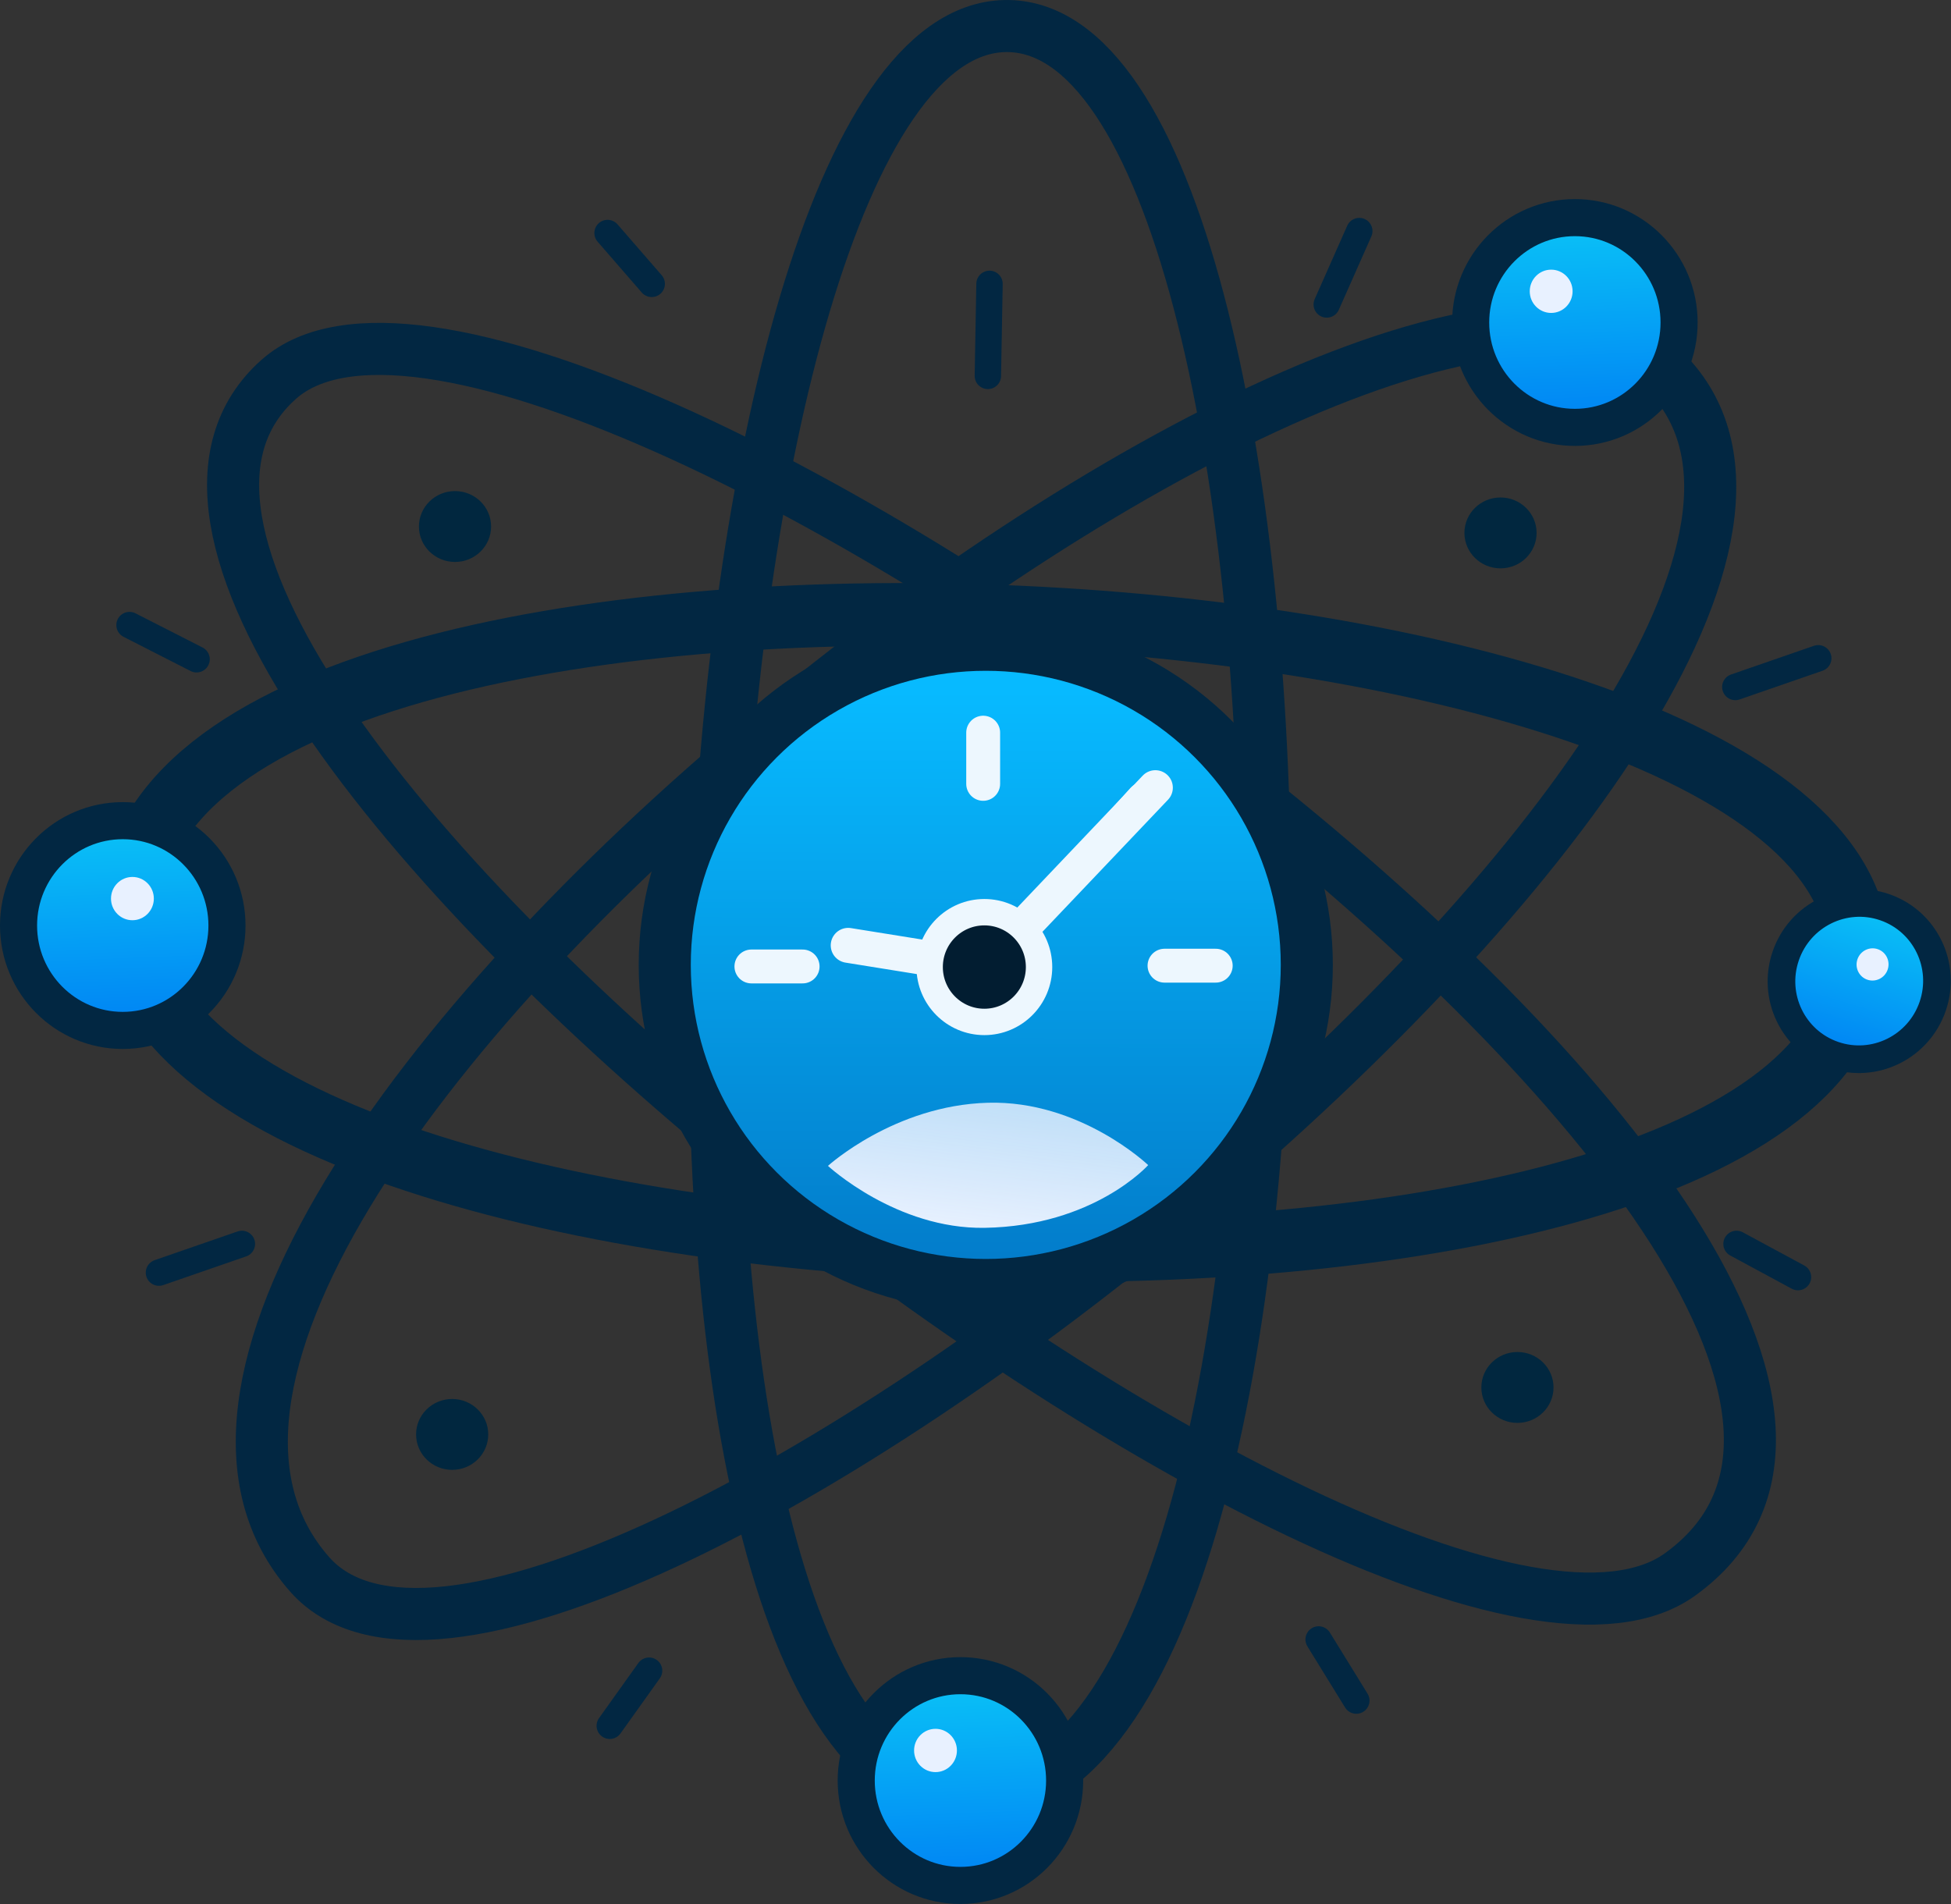 <?xml version="1.0" encoding="UTF-8" standalone="no"?>
<!-- Created with Inkscape (http://www.inkscape.org/) -->

<svg
   width="182.254mm"
   height="177.878mm"
   viewBox="0 0 182.254 177.878"
   version="1.1"
   id="svg1"
   xml:space="preserve"
   inkscape:version="1.3.2 (091e20e, 2023-11-25, custom)"
   sodipodi:docname="logo.svg"
   inkscape:export-filename="atomic_logo1.svg"
   inkscape:export-xdpi="96"
   inkscape:export-ydpi="96"
   xmlns:inkscape="http://www.inkscape.org/namespaces/inkscape"
   xmlns:sodipodi="http://sodipodi.sourceforge.net/DTD/sodipodi-0.dtd"
   xmlns:xlink="http://www.w3.org/1999/xlink"
   xmlns="http://www.w3.org/2000/svg"
   xmlns:svg="http://www.w3.org/2000/svg"><rect x="0" y="0" width="182.254" height="177.878" fill="#333333" stroke="none"/><sodipodi:namedview
     id="namedview1"
     pagecolor="#ffffff"
     bordercolor="#000000"
     borderopacity="0.25"
     inkscape:showpageshadow="2"
     inkscape:pageopacity="0.0"
     inkscape:pagecheckerboard="0"
     inkscape:deskcolor="#d1d1d1"
     inkscape:document-units="mm"
     inkscape:zoom="1.3729122"
     inkscape:cx="344.15893"
     inkscape:cy="336.14677"
     inkscape:window-width="2560"
     inkscape:window-height="1369"
     inkscape:window-x="1912"
     inkscape:window-y="-8"
     inkscape:window-maximized="1"
     inkscape:current-layer="layer2" /><defs
     id="defs1"><linearGradient
       id="linearGradient5"
       inkscape:collect="always"><stop
         style="stop-color:#e8f1ff;stop-opacity:0.999;"
         offset="0"
         id="stop6" /><stop
         style="stop-color:#e8f1ff;stop-opacity:0.83;"
         offset="1"
         id="stop7" /></linearGradient><linearGradient
       id="linearGradient9"
       inkscape:collect="always"><stop
         style="stop-color:#0188f4;stop-opacity:1;"
         offset="0"
         id="stop9" /><stop
         style="stop-color:#09bdf6;stop-opacity:1;"
         offset="1"
         id="stop10" /></linearGradient><linearGradient
       id="linearGradient4"
       inkscape:collect="always"><stop
         style="stop-color:#037dcb;stop-opacity:1;"
         offset="0"
         id="stop4" /><stop
         style="stop-color:#07baff;stop-opacity:1;"
         offset="1"
         id="stop5" /></linearGradient><linearGradient
       inkscape:collect="always"
       xlink:href="#linearGradient4"
       id="linearGradient3"
       x1="110.01"
       y1="174.15"
       x2="110.079"
       y2="121.311"
       gradientUnits="userSpaceOnUse"
       gradientTransform="translate(-0.208,-0.251)" /><linearGradient
       inkscape:collect="always"
       xlink:href="#linearGradient9"
       id="linearGradient8"
       x1="31.199"
       y1="150.993"
       x2="30.562"
       y2="134.981"
       gradientUnits="userSpaceOnUse" /><linearGradient
       inkscape:collect="always"
       xlink:href="#linearGradient9"
       id="linearGradient13"
       gradientUnits="userSpaceOnUse"
       x1="31.199"
       y1="150.993"
       x2="30.562"
       y2="134.981" /><linearGradient
       inkscape:collect="always"
       xlink:href="#linearGradient9"
       id="linearGradient14"
       gradientUnits="userSpaceOnUse"
       x1="31.199"
       y1="150.993"
       x2="30.562"
       y2="134.981" /><linearGradient
       inkscape:collect="always"
       xlink:href="#linearGradient9"
       id="linearGradient15"
       gradientUnits="userSpaceOnUse"
       x1="31.199"
       y1="150.993"
       x2="30.562"
       y2="134.981" /><linearGradient
       inkscape:collect="always"
       xlink:href="#linearGradient9"
       id="linearGradient1"
       gradientUnits="userSpaceOnUse"
       x1="31.199"
       y1="150.993"
       x2="30.562"
       y2="134.981" /><linearGradient
       inkscape:collect="always"
       xlink:href="#linearGradient5"
       id="linearGradient7"
       x1="111.117"
       y1="171.992"
       x2="112.582"
       y2="159.92"
       gradientUnits="userSpaceOnUse" /></defs><g
     inkscape:groupmode="layer"
     id="layer2"
     inkscape:label="drawing"
     style="display:inline"
     transform="translate(-17.76,-56.553)"><g
       id="g10"
       style="display:inline"
       inkscape:label="curves"><path
         style="display:inline;fill:none;stroke:#022742;stroke-width:4.865;stroke-dasharray:none;stroke-opacity:1"
         d="M 111.619,58.988 C 80.635,59.667 72.044,223.636 108.194,224.444 145.961,225.289 143.231,58.295 111.619,58.988 Z"
         id="path1-0"
         sodipodi:nodetypes="sss" /><path
         style="font-variation-settings:normal;display:inline;opacity:1;fill:none;fill-opacity:1;stroke:#022742;stroke-width:5.851;stroke-linecap:butt;stroke-linejoin:miter;stroke-miterlimit:4;stroke-dasharray:none;stroke-dashoffset:0;stroke-opacity:1;stop-color:#000000;stop-opacity:1"
         d="m 30.061,143.46 c -3.691,-43.324 160.742,-35.744 161.278,1.964 0.566,39.838 -158.109,35.241 -161.278,-1.964 z"
         id="path2-8"
         sodipodi:nodetypes="sss" /><path
         style="font-variation-settings:normal;display:inline;opacity:1;vector-effect:none;fill:none;fill-opacity:1;stroke:#022742;stroke-width:4.865;stroke-linecap:butt;stroke-linejoin:miter;stroke-miterlimit:4;stroke-dasharray:none;stroke-dashoffset:0;stroke-opacity:1;-inkscape-stroke:none"
         d="M 43.802,91.99 C 14.062,118.399 148.614,222.448 174.704,203.643 213.463,175.707 67.843,70.642 43.802,91.99 Z"
         id="path5"
         sodipodi:nodetypes="sss" /><path
         style="font-variation-settings:normal;opacity:1;vector-effect:none;fill:none;fill-opacity:1;stroke:#022742;stroke-width:4.865;stroke-linecap:butt;stroke-linejoin:miter;stroke-miterlimit:4;stroke-dasharray:none;stroke-dashoffset:0;stroke-opacity:1;-inkscape-stroke:none"
         d="M 46.692,203.643 C 16.467,169.397 148.362,66.169 173.317,91.27 202.762,120.887 68.639,228.509 46.692,203.643 Z"
         id="path6"
         sodipodi:nodetypes="sss" /></g><g
       id="pac__k"
       style="display:inline"
       inkscape:label="blobs"><path
         style="font-variation-settings:normal;display:inline;opacity:1;fill:none;fill-opacity:1;stroke:#022742;stroke-width:2.465;stroke-linecap:round;stroke-linejoin:miter;stroke-miterlimit:4;stroke-dasharray:none;stroke-dashoffset:0;stroke-opacity:1;stop-color:#000000;stop-opacity:1"
         d="m 40.357,172.765 -7.748,2.682"
         id="path1"
         sodipodi:nodetypes="cc" /><path
         style="font-variation-settings:normal;display:inline;fill:none;fill-opacity:1;stroke:#022742;stroke-width:2.465;stroke-linecap:round;stroke-linejoin:miter;stroke-miterlimit:4;stroke-dasharray:none;stroke-dashoffset:0;stroke-opacity:1;stop-color:#000000"
         d="m 36.124,118.144 -6.264,-3.194"
         id="path1-2"
         sodipodi:nodetypes="cc" /><path
         style="font-variation-settings:normal;display:inline;fill:none;fill-opacity:1;stroke:#022742;stroke-width:2.465;stroke-linecap:round;stroke-linejoin:miter;stroke-miterlimit:4;stroke-dasharray:none;stroke-dashoffset:0;stroke-opacity:1;stop-color:#000000"
         d="m 78.395,212.635 -3.674,5.149"
         id="path1-1"
         sodipodi:nodetypes="cc" /><path
         style="font-variation-settings:normal;display:inline;fill:none;fill-opacity:1;stroke:#022742;stroke-width:2.465;stroke-linecap:round;stroke-linejoin:miter;stroke-miterlimit:4;stroke-dasharray:none;stroke-dashoffset:0;stroke-opacity:1;stop-color:#000000"
         d="m 144.462,215.429 -3.521,-5.712"
         id="path1-8"
         sodipodi:nodetypes="cc" /><path
         style="font-variation-settings:normal;display:inline;fill:none;fill-opacity:1;stroke:#022742;stroke-width:2.465;stroke-linecap:round;stroke-linejoin:miter;stroke-miterlimit:4;stroke-dasharray:none;stroke-dashoffset:0;stroke-opacity:1;stop-color:#000000"
         d="m 185.721,175.866 -5.742,-3.102"
         id="path1-25"
         sodipodi:nodetypes="cc" /><path
         style="font-variation-settings:normal;display:inline;fill:none;fill-opacity:1;stroke:#022742;stroke-width:2.465;stroke-linecap:round;stroke-linejoin:miter;stroke-miterlimit:4;stroke-dasharray:none;stroke-dashoffset:0;stroke-opacity:1;stop-color:#000000"
         d="m 74.516,78.323 4.125,4.75"
         id="path1-3"
         sodipodi:nodetypes="cc" /><path
         style="font-variation-settings:normal;display:inline;fill:none;fill-opacity:1;stroke:#022742;stroke-width:2.465;stroke-linecap:round;stroke-linejoin:miter;stroke-miterlimit:4;stroke-dasharray:none;stroke-dashoffset:0;stroke-opacity:1;stop-color:#000000"
         d="m 187.614,118.052 -7.748,2.682"
         id="path1-9"
         sodipodi:nodetypes="cc" /><ellipse
         style="font-variation-settings:normal;opacity:1;vector-effect:none;fill:#01273f;fill-opacity:1;stroke:none;stroke-width:2.465;stroke-linecap:round;stroke-linejoin:miter;stroke-miterlimit:4;stroke-dasharray:none;stroke-dashoffset:0;stroke-opacity:1;-inkscape-stroke:none;stop-color:#000000;stop-opacity:1"
         id="path3"
         cx="60.265"
         cy="105.743"
         rx="3.371"
         ry="3.311" /><path
         style="font-variation-settings:normal;display:inline;fill:none;fill-opacity:1;stroke:#022742;stroke-width:2.465;stroke-linecap:round;stroke-linejoin:miter;stroke-miterlimit:4;stroke-dasharray:none;stroke-dashoffset:0;stroke-opacity:1;stop-color:#000000"
         d="m 144.739,78.14 -3.04,6.858"
         id="path1-12"
         sodipodi:nodetypes="cc" /><ellipse
         style="font-variation-settings:normal;display:inline;vector-effect:none;fill:#01273f;fill-opacity:1;stroke:none;stroke-width:2.465;stroke-linecap:round;stroke-linejoin:miter;stroke-miterlimit:4;stroke-dasharray:none;stroke-dashoffset:0;stroke-opacity:1;-inkscape-stroke:none;stop-color:#000000"
         id="path3-8"
         cx="157.931"
         cy="106.34"
         rx="3.371"
         ry="3.311" /><ellipse
         style="font-variation-settings:normal;display:inline;vector-effect:none;fill:#01273f;fill-opacity:1;stroke:none;stroke-width:2.465;stroke-linecap:round;stroke-linejoin:miter;stroke-miterlimit:4;stroke-dasharray:none;stroke-dashoffset:0;stroke-opacity:1;-inkscape-stroke:none;stop-color:#000000"
         id="path3-81"
         cx="159.513"
         cy="186.174"
         rx="3.371"
         ry="3.311" /><ellipse
         style="font-variation-settings:normal;display:inline;vector-effect:none;fill:#01273f;fill-opacity:1;stroke:none;stroke-width:2.465;stroke-linecap:round;stroke-linejoin:miter;stroke-miterlimit:4;stroke-dasharray:none;stroke-dashoffset:0;stroke-opacity:1;-inkscape-stroke:none;stop-color:#000000"
         id="path3-0"
         cx="59.999"
         cy="190.563"
         rx="3.371"
         ry="3.311" /><path
         style="font-variation-settings:normal;display:inline;fill:none;fill-opacity:1;stroke:#022742;stroke-width:2.465;stroke-linecap:round;stroke-linejoin:miter;stroke-miterlimit:4;stroke-dasharray:none;stroke-dashoffset:0;stroke-opacity:1;stop-color:#000000"
         d="m 110.196,83.073 -0.154,8.598"
         id="path1-18"
         sodipodi:nodetypes="cc" /></g><g
       id="g8"
       inkscape:label="balls"
       style="display:inline"><g
         id="g13-7"
         style="display:inline"
         transform="translate(78.252,79.879)"
         inkscape:label="ball4"><ellipse
           style="font-variation-settings:normal;opacity:1;fill:url(#linearGradient15);fill-opacity:1;stroke:#022742;stroke-width:3.465;stroke-linecap:butt;stroke-linejoin:miter;stroke-miterlimit:4;stroke-dasharray:none;stroke-dashoffset:0;stroke-opacity:1"
           id="path7-5"
           cx="29.227"
           cy="143.021"
           rx="9.735"
           ry="9.798" /><ellipse
           style="font-variation-settings:normal;opacity:1;fill:#e8f1ff;fill-opacity:1;stroke:none;stroke-width:3.465;stroke-linecap:butt;stroke-linejoin:miter;stroke-miterlimit:4;stroke-dasharray:none;stroke-dashoffset:0;stroke-opacity:1"
           id="path10-0"
           cx="26.899"
           cy="140.21"
           rx="2.001"
           ry="2.022" /></g><g
         id="g13-4"
         style="display:inline"
         transform="matrix(0.705,0.242,-0.242,0.705,205.446,40.309)"
         inkscape:label="ball3"><ellipse
           style="font-variation-settings:normal;opacity:1;fill:url(#linearGradient13);fill-opacity:1;stroke:#022742;stroke-width:3.465;stroke-linecap:butt;stroke-linejoin:miter;stroke-miterlimit:4;stroke-dasharray:none;stroke-dashoffset:0;stroke-opacity:1"
           id="path7-4"
           cx="29.227"
           cy="143.021"
           rx="9.735"
           ry="9.798" /><ellipse
           style="font-variation-settings:normal;opacity:1;fill:#e8f1ff;fill-opacity:1;stroke:none;stroke-width:3.465;stroke-linecap:butt;stroke-linejoin:miter;stroke-miterlimit:4;stroke-dasharray:none;stroke-dashoffset:0;stroke-opacity:1"
           id="path10-5"
           cx="30.13"
           cy="140.503"
           rx="2.001"
           ry="2.022" /></g><g
         id="g13"
         style="display:inline"
         inkscape:label="ball2"><ellipse
           style="font-variation-settings:normal;opacity:1;fill:url(#linearGradient8);fill-opacity:1;stroke:#022742;stroke-width:3.465;stroke-linecap:butt;stroke-linejoin:miter;stroke-miterlimit:4;stroke-dasharray:none;stroke-dashoffset:0;stroke-opacity:1"
           id="path7"
           cx="29.227"
           cy="143.021"
           rx="9.735"
           ry="9.798" /><ellipse
           style="font-variation-settings:normal;opacity:1;fill:#e8f1ff;fill-opacity:1;stroke:none;stroke-width:3.465;stroke-linecap:butt;stroke-linejoin:miter;stroke-miterlimit:4;stroke-dasharray:none;stroke-dashoffset:0;stroke-opacity:1"
           id="path10"
           cx="30.13"
           cy="140.503"
           rx="2.001"
           ry="2.022" /></g><g
         id="g13-3"
         style="display:inline"
         transform="translate(135.651,-56.339)"
         inkscape:label="ball1"><ellipse
           style="font-variation-settings:normal;opacity:1;fill:url(#linearGradient1);fill-opacity:1;stroke:#022742;stroke-width:3.465;stroke-linecap:butt;stroke-linejoin:miter;stroke-miterlimit:4;stroke-dasharray:none;stroke-dashoffset:0;stroke-opacity:1"
           id="path7-2"
           cx="29.227"
           cy="143.021"
           rx="9.735"
           ry="9.798" /><ellipse
           style="font-variation-settings:normal;opacity:1;fill:#e8f1ff;fill-opacity:1;stroke:none;stroke-width:3.465;stroke-linecap:butt;stroke-linejoin:miter;stroke-miterlimit:4;stroke-dasharray:none;stroke-dashoffset:0;stroke-opacity:1"
           id="path10-8"
           cx="27.012"
           cy="140.106"
           rx="2.001"
           ry="2.022" /></g></g><g
       id="g9"
       inkscape:label="clock"
       style="display:inline"
       inkscape:export-filename=".\g9.svg"
       inkscape:export-xdpi="96"
       inkscape:export-ydpi="96"><ellipse
         style="font-variation-settings:normal;display:inline;opacity:1;vector-effect:none;fill:url(#linearGradient3);fill-opacity:1;stroke:#022742;stroke-width:4.865;stroke-linecap:butt;stroke-linejoin:miter;stroke-miterlimit:4;stroke-dasharray:none;stroke-dashoffset:0;stroke-opacity:1;-inkscape-stroke:none"
         id="path2"
         rx="29.989"
         cy="146.696"
         cx="109.847"
         ry="29.907" /><path
         style="font-variation-settings:normal;display:inline;opacity:1;fill:url(#linearGradient7);fill-opacity:1;stroke:none;stroke-width:3.465;stroke-linecap:butt;stroke-linejoin:miter;stroke-miterlimit:4;stroke-dasharray:none;stroke-dashoffset:0;stroke-opacity:1"
         d="m 95.105,165.474 c 0,0 6.379,5.927 14.647,5.788 10.195,-0.171 15.266,-5.86 15.266,-5.86 0,0 -6.335,-6.062 -14.967,-5.826 -8.734,0.238 -14.945,5.898 -14.945,5.898 z"
         id="path11"
         sodipodi:nodetypes="cscsc" /><ellipse
         style="font-variation-settings:normal;opacity:1;fill:#021d31;fill-opacity:1;stroke:#edf7fe;stroke-width:2.465;stroke-linecap:butt;stroke-linejoin:miter;stroke-miterlimit:4;stroke-dasharray:none;stroke-dashoffset:0;stroke-opacity:1"
         id="path12"
         cx="109.714"
         cy="146.9"
         rx="5.11"
         ry="5.126"
         inkscape:label="path12" /><g
         id="g3"
         style="display:inline"><path
           style="font-variation-settings:normal;display:none;fill:none;fill-opacity:1;stroke:#edf7fe;stroke-width:3.165;stroke-linecap:round;stroke-linejoin:miter;stroke-miterlimit:4;stroke-dasharray:none;stroke-dashoffset:0;stroke-opacity:1"
           d="m 97.295,133.996 -2.757,-2.481"
           id="path13-4"
           inkscape:transform-center-x="13.763685"
           inkscape:transform-center-y="-13.616311"
           sodipodi:nodetypes="cc" /><path
           style="font-variation-settings:normal;opacity:1;fill:none;fill-opacity:1;stroke:#edf7fe;stroke-width:3.165;stroke-linecap:round;stroke-linejoin:miter;stroke-miterlimit:4;stroke-dasharray:none;stroke-dashoffset:0;stroke-opacity:1"
           d="m 109.604,129.785 v -4.784"
           id="path13"
           inkscape:transform-center-x="0.10420924"
           inkscape:transform-center-y="-19.360581" /><path
           style="font-variation-settings:normal;display:inline;fill:none;fill-opacity:1;stroke:#edf7fe;stroke-width:3.165;stroke-linecap:round;stroke-linejoin:miter;stroke-miterlimit:4;stroke-dasharray:none;stroke-dashoffset:0;stroke-opacity:1"
           d="m 92.737,146.844 h -4.784"
           id="path13-0"
           inkscape:transform-center-x="19.360581"
           inkscape:transform-center-y="0.10420897" /><path
           style="font-variation-settings:normal;display:inline;fill:none;fill-opacity:1;stroke:#edf7fe;stroke-width:3.165;stroke-linecap:round;stroke-linejoin:miter;stroke-miterlimit:4;stroke-dasharray:none;stroke-dashoffset:0;stroke-opacity:1"
           d="m 126.544,146.771 h 4.784"
           id="path13-2"
           inkscape:transform-center-x="-19.360581"
           inkscape:transform-center-y="-0.10421103" /><path
           style="font-variation-settings:normal;display:none;fill:none;fill-opacity:1;stroke:#edf7fe;stroke-width:3.165;stroke-linecap:round;stroke-linejoin:miter;stroke-miterlimit:4;stroke-dasharray:none;stroke-dashoffset:0;stroke-opacity:1"
           d="m 97.305,158.757 -2.481,2.757"
           id="path13-4-1"
           inkscape:transform-center-x="13.616311"
           inkscape:transform-center-y="13.763684"
           sodipodi:nodetypes="cc" /><path
           style="font-variation-settings:normal;display:inline;fill:none;fill-opacity:1;stroke:#edf7fe;stroke-width:3.165;stroke-linecap:round;stroke-linejoin:miter;stroke-miterlimit:4;stroke-dasharray:none;stroke-dashoffset:0;stroke-opacity:1"
           d="m 122.056,133.987 2.481,-2.757"
           id="path13-4-2"
           inkscape:transform-center-x="-13.616313"
           inkscape:transform-center-y="-13.763686"
           sodipodi:nodetypes="cc" /></g><path
         style="font-variation-settings:normal;display:inline;opacity:1;fill:none;fill-opacity:1;stroke:#edf7fe;stroke-width:3.265;stroke-linecap:round;stroke-linejoin:miter;stroke-miterlimit:4;stroke-dasharray:none;stroke-dashoffset:0;stroke-opacity:1"
         d="m 113.893,142.55 11.796,-12.409"
         id="path8"
         inkscape:transform-center-x="-9.955807"
         inkscape:transform-center-y="-10.250799" /><path
         style="font-variation-settings:normal;display:inline;fill:none;fill-opacity:1;stroke:#edf7fe;stroke-width:3.265;stroke-linecap:round;stroke-linejoin:miter;stroke-miterlimit:4;stroke-dasharray:none;stroke-dashoffset:0;stroke-opacity:1"
         d="m 103.9,145.982 -6.904,-1.11"
         id="path8-1"
         sodipodi:nodetypes="cc"
         inkscape:transform-center-x="9.2401139"
         inkscape:transform-center-y="-1.5413777" /></g></g></svg>
